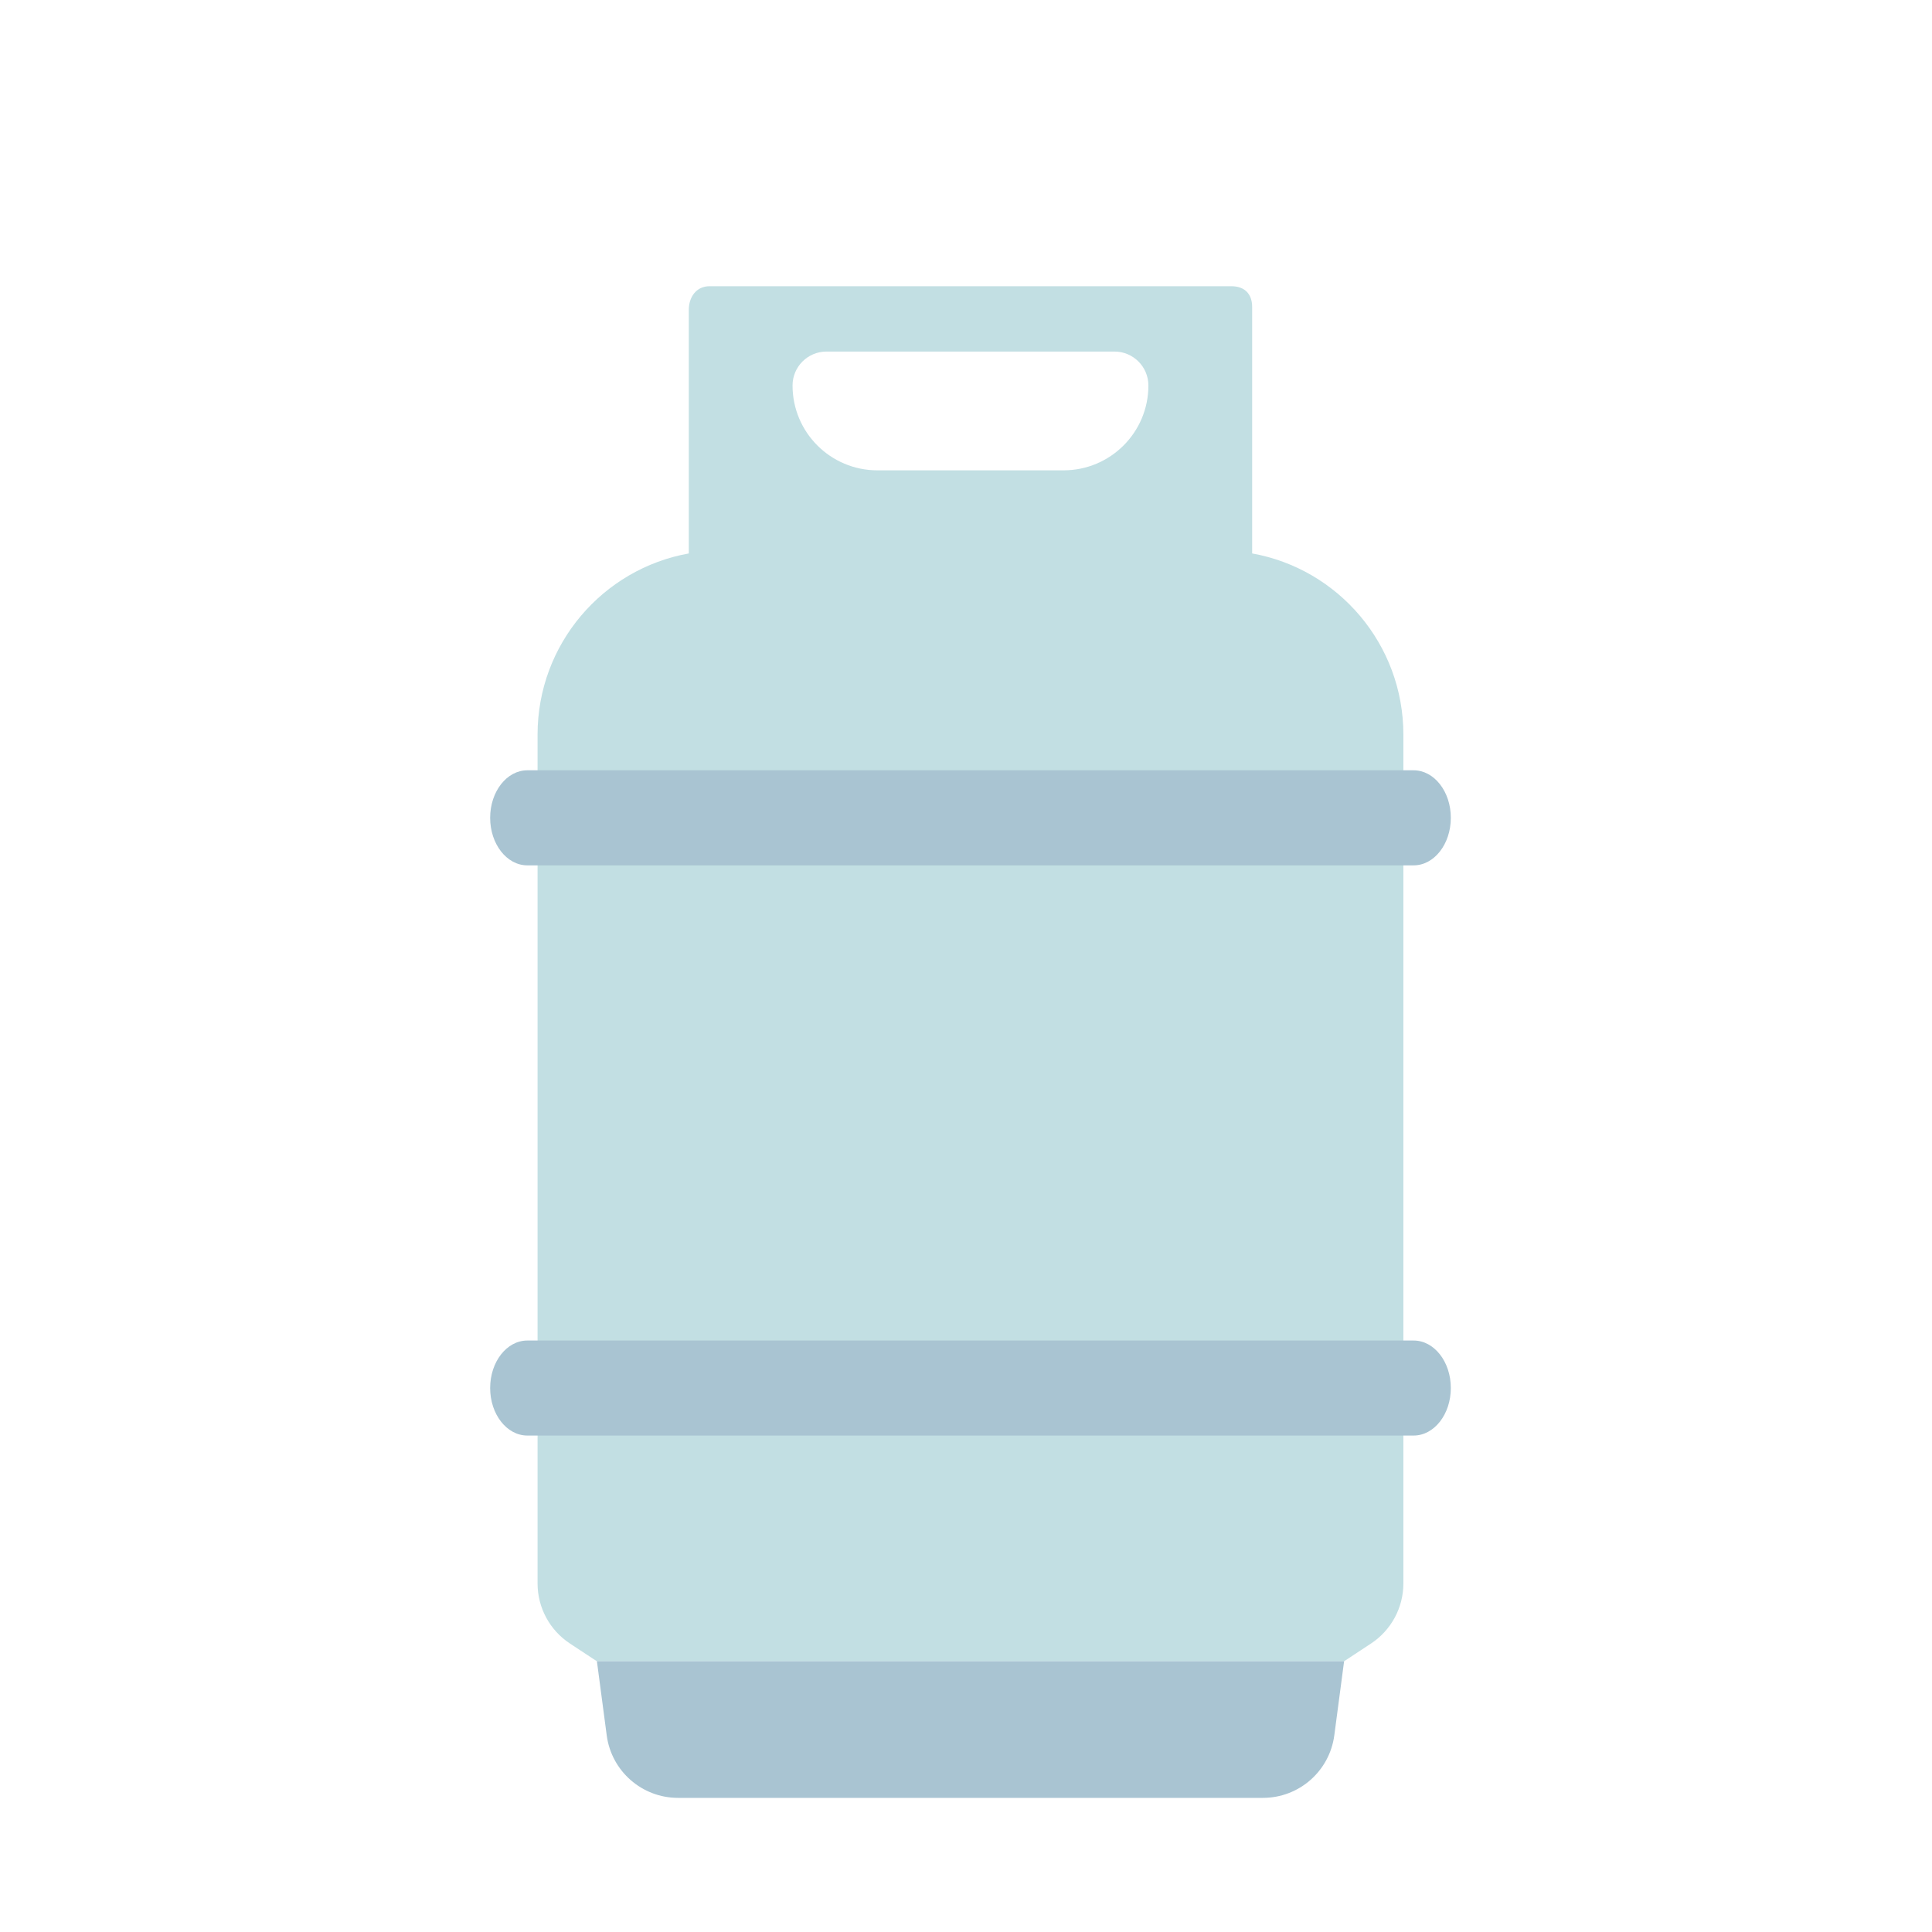 <svg width="54" height="54" viewBox="0 0 54 54" fill="none" xmlns="http://www.w3.org/2000/svg">
<g filter="url(#filter0_d_960_894)">
<path fill-rule="evenodd" clip-rule="evenodd" d="M19.252 6.664C19.252 6.297 19.466 6 19.832 6H34.418C34.784 6 34.998 6.212 34.998 6.579V13.469C37.401 13.899 39.225 16.003 39.225 18.534V42.257C39.225 42.934 38.885 43.565 38.32 43.937L37.567 44.433H16.683L15.93 43.937C15.365 43.565 15.025 42.934 15.025 42.257V18.534C15.025 16.003 16.849 13.899 19.252 13.469V6.664ZM22.152 8.775C22.152 8.251 22.577 7.826 23.101 7.826H27.125V11.146H24.524C23.214 11.146 22.152 10.085 22.152 8.775ZM31.149 7.826C31.673 7.826 32.098 8.251 32.098 8.775C32.098 10.085 31.036 11.146 29.726 11.146H27.125V7.826H31.149Z" fill="#C2DFE3"/>
<path d="M16.684 44.433H37.568L37.294 46.504C37.161 47.504 36.309 48.251 35.3 48.251H18.951C17.943 48.251 17.09 47.504 16.958 46.504L16.684 44.433Z" fill="#A9C4D2"/>
<path d="M13.7 20.858C13.7 20.125 14.165 19.53 14.739 19.53H39.511C40.086 19.53 40.551 20.125 40.551 20.858C40.551 21.592 40.086 22.187 39.511 22.187H14.739C14.165 22.187 13.7 21.592 13.7 20.858Z" fill="#A9C4D2"/>
<path d="M13.7 36.796C13.7 36.062 14.165 35.468 14.739 35.468H39.511C40.086 35.468 40.551 36.062 40.551 36.796C40.551 37.529 40.086 38.124 39.511 38.124H14.739C14.165 38.124 13.7 37.529 13.7 36.796Z" fill="#A9C4D2"/>
</g>
<defs>
<filter id="filter0_d_960_894" x="11.7" y="6" width="30.851" height="46.251" filterUnits="userSpaceOnUse" color-interpolation-filters="sRGB">
<feFlood flood-opacity="0" result="BackgroundImageFix"/>
<feColorMatrix in="SourceAlpha" type="matrix" values="0 0 0 0 0 0 0 0 0 0 0 0 0 0 0 0 0 0 127 0" result="hardAlpha"/>
<feMorphology radius="2" operator="erode" in="SourceAlpha" result="effect1_dropShadow_960_894"/>
<feOffset dy="2"/>
<feGaussianBlur stdDeviation="2"/>
<feComposite in2="hardAlpha" operator="out"/>
<feColorMatrix type="matrix" values="0 0 0 0 0 0 0 0 0 0 0 0 0 0 0 0 0 0 0.2 0"/>
<feBlend mode="normal" in2="BackgroundImageFix" result="effect1_dropShadow_960_894"/>
<feBlend mode="normal" in="SourceGraphic" in2="effect1_dropShadow_960_894" result="shape"/>
</filter>
</defs>
</svg>
